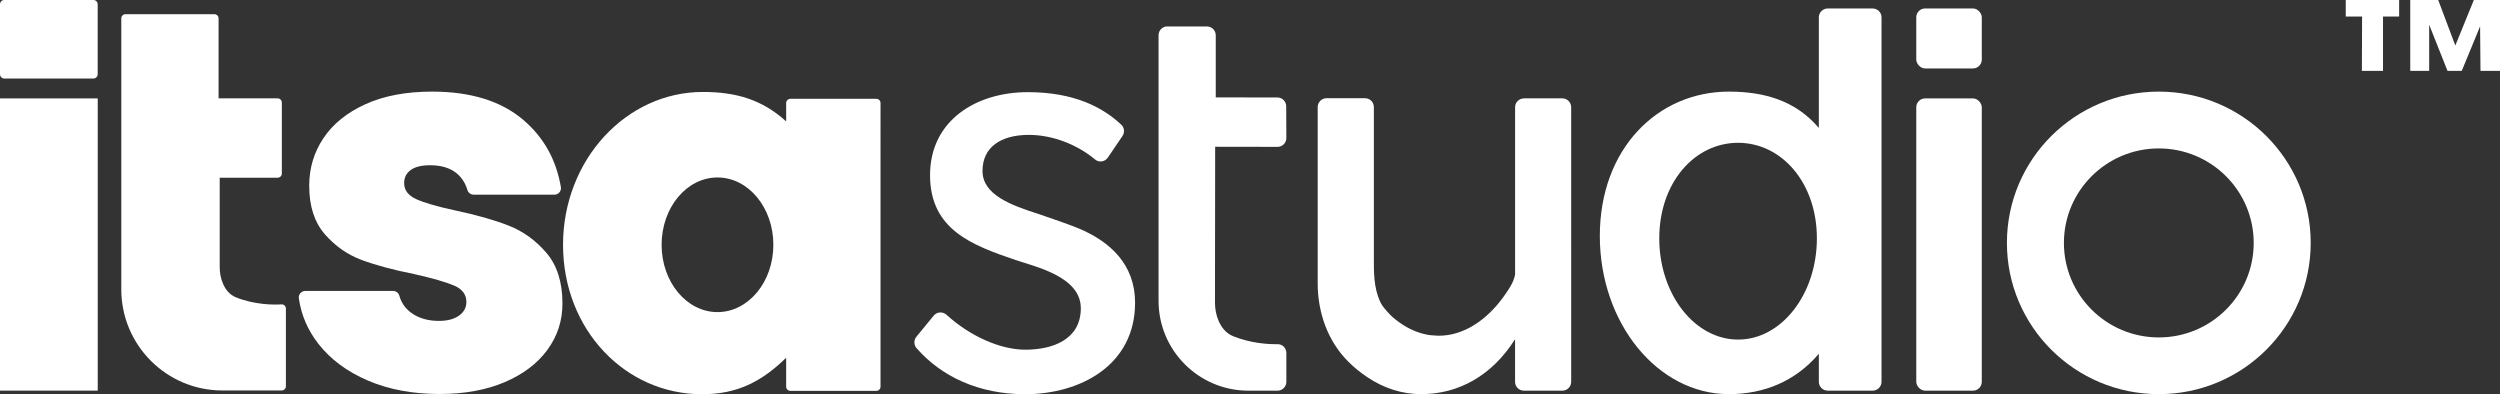 <?xml version="1.0" encoding="UTF-8"?>
<svg id="Capa_2" data-name="Capa 2" xmlns="http://www.w3.org/2000/svg" viewBox="0 0 511.37 80.63">
  <rect x="0" y="0" width="511.37" height="80.63" fill="#333333" stroke="none"/>
  <g id="Page_3" data-name="Page 3">
    <g>
      <g>
        <g>
          <path fill="#FFF" d="M25.68,2.9h18.17c.48,0,.86.39.86.86v16.36h12.08c.48,0,.86.39.86.86v14.51c0,.48-.39.86-.86.86h-11.85v18.27c0,1.19.21,2.38.7,3.47s1.26,2.19,2.67,2.75c3.63,1.46,7.51,1.54,9.26,1.42.5-.03.91.36.91.86v15.89c0,.48-.39.86-.86.86h-12.13c-11.42,0-20.68-9.26-20.68-20.68V3.76c0-.48.39-.86.86-.86Z"/>
          <g>
            <path fill="#FFF" d="M19.12,0H.86c-.48,0-.86.4-.86.88v14.3c0,.49.39.88.86.88h18.26c.48,0,.86-.4.86-.88V.88c0-.49-.39-.88-.86-.88Z"/>
            <rect fill="#FFF" y="20.13" width="19.99" height="59.77"/>
          </g>
          <path fill="#FFF" d="M160.81,21.06v3.68s-.04.02-.07.03c-4.88-4.4-10.17-5.96-16.98-5.96-15.7,0-28.59,13.91-28.59,31.27s12.73,30.56,28.43,30.56c7.17,0,12.15-2.55,17.13-7.39.03-.03.08,0,.08.03v5.82c0,.47.39.85.88.85h17.54c.49,0,.88-.38.88-.85V21.06c0-.47-.39-.85-.88-.85h-17.54c-.49,0-.88.38-.88.85ZM146.76,63.84c-6.31,0-11.43-6.16-11.43-13.77s5.12-13.77,11.43-13.77,11.43,6.16,11.43,13.77-5.12,13.77-11.43,13.77Z"/>
          <path fill="#FFF" d="M75.27,77.85c-4.28-1.83-7.66-4.34-10.15-7.53-2.17-2.78-3.5-5.88-3.99-9.29-.12-.8.51-1.52,1.32-1.52h17.95c.59,0,1.12.39,1.28.96.41,1.48,1.24,2.67,2.5,3.56,1.51,1.08,3.38,1.61,5.61,1.61,1.73,0,3.09-.36,4.1-1.08,1.01-.72,1.51-1.65,1.51-2.8,0-1.51-.83-2.62-2.48-3.33-1.66-.72-4.39-1.51-8.2-2.37-4.32-.86-7.92-1.83-10.79-2.9-2.88-1.08-5.38-2.83-7.5-5.27-2.12-2.44-3.18-5.74-3.18-9.9,0-3.58.97-6.83,2.91-9.73,1.94-2.9,4.8-5.22,8.58-6.94,3.78-1.72,8.33-2.58,13.66-2.58,7.92,0,14.14,1.94,18.67,5.81,4.16,3.55,6.71,8.13,7.66,13.73.14.81-.5,1.54-1.32,1.54h-16.52c-.59,0-1.11-.39-1.28-.95-.44-1.48-1.21-2.65-2.31-3.51-1.33-1.04-3.11-1.56-5.34-1.56-1.73,0-3.04.32-3.94.97-.9.65-1.35,1.54-1.35,2.69,0,1.44.83,2.53,2.48,3.28,1.65.75,4.32,1.52,7.99,2.31,4.39.93,8.04,1.97,10.96,3.12,2.91,1.15,5.47,2.99,7.66,5.54,2.19,2.55,3.29,6.01,3.29,10.38,0,3.51-1.03,6.67-3.08,9.47s-4.97,5-8.74,6.61-8.22,2.42-13.33,2.42c-5.47,0-10.35-.91-14.63-2.74Z"/>
        </g>
        <g>
          <path fill="#FFF" d="M209.6,80.63c-9.37,0-17.1-3.63-22.14-9.44-.57-.66-.55-1.66,0-2.33l3.54-4.31c.67-.81,1.86-.85,2.64-.14,4.84,4.43,11.08,7.12,16.08,7.12,5.49,0,11.36-2,11.36-8.49s-9.36-8.49-13.36-9.86c-8.74-2.99-17.48-6.12-17.48-17.35s9.49-16.98,19.97-16.98c9.55,0,15.38,3.11,19.17,6.68.63.6.7,1.58.21,2.3l-2.98,4.4c-.59.87-1.8,1.07-2.6.4-3.52-2.94-8.53-5.04-13.55-5.04-5.74,0-9.49,2.5-9.49,7.37s5.74,6.99,11.61,8.86c3.25,1.13,5.49,1.87,7.99,2.87,6.62,2.75,11.61,7.49,11.61,15.23,0,12.73-11.11,18.72-22.6,18.72Z"/>
          <path fill="#FFF" d="M238.79,5.41h8.08c1,0,1.81.81,1.81,1.81v12.7s12.61.02,12.61.02c.99,0,1.8.8,1.8,1.8l.03,6.49c0,1-.81,1.82-1.81,1.81l-12.75-.02-.04,31.85c0,1.32.24,2.65.78,3.85.53,1.18,1.4,2.43,2.96,3.06,3.5,1.4,7,1.66,9.06,1.62,1-.02,1.8.8,1.8,1.8v5.9c0,1-.81,1.81-1.81,1.81h-5.95c-10.15,0-18.38-8.23-18.38-18.38V7.21c0-1,.8-1.81,1.8-1.81Z"/>
          <path fill="#FFF" d="M311.72,20.13c-1,0-1.81.81-1.81,1.81v34.24c-.19.84-.49,1.64-.96,2.41-.7,1.15-1.47,2.26-2.32,3.31-3.04,3.74-7.33,6.77-12.32,6.77-.4,0-.79-.04-1.19-.07-.33,0-.69-.07-1.05-.11-2.38-.43-4.62-1.52-6.68-3.18-.36-.29-.76-.61-1.12-1.01-.75-.83-1.49-1.55-1.96-2.59-1.37-3-1.29-6.09-1.29-9.29v-30.52c0-1-.81-1.81-1.81-1.81h-7.87c-1,0-1.81.81-1.81,1.81v36.06c0,5.91,2.03,11.78,6.2,15.95,1.23,1.24,2.55,2.32,3.95,3.24,3.32,2.24,7.08,3.47,11.02,3.47,7.66,0,14.51-3.81,19.2-11.23v8.71c0,1,.81,1.81,1.81,1.81h7.86c1,0,1.81-.81,1.81-1.81V21.93c0-1-.81-1.81-1.81-1.81h-7.86Z"/>
          <path fill="#FFF" d="M372.04,3.54v22.64c-4.77-5.64-11.24-7.44-18.4-7.44-14.58,0-26.4,11.68-26.4,29.52s11.82,32.36,26.4,32.36c7.16,0,13.62-2.63,18.4-8.26v5.74c0,1,.82,1.81,1.84,1.81h9.14c1.01,0,1.84-.81,1.84-1.81V3.54c0-1-.82-1.81-1.84-1.81h-9.14c-1.01,0-1.84.81-1.84,1.81ZM355.52,69.46c-8.89,0-16.12-9.28-16.12-20.7s7.23-19.55,16.12-19.55,16.12,8.14,16.12,19.55-7.23,20.7-16.12,20.7Z"/>
          <g>
            <rect fill="#FFF" x="391.97" y="20.13" width="13.4" height="59.78" rx="1.81" ry="1.81"/>
            <rect fill="#FFF" x="391.97" y="1.73" width="13.4" height="12.27" rx="1.81" ry="1.81"/>
          </g>
          <path fill="#FFF" d="M441.58,18.74c-17.16,0-31.07,13.85-31.07,30.94s13.91,30.94,31.07,30.94,31.07-13.85,31.07-30.94-13.91-30.94-31.07-30.94ZM441.58,69.02c-10.72,0-19.41-8.66-19.41-19.33s8.69-19.33,19.41-19.33,19.41,8.66,19.41,19.33-8.69,19.33-19.41,19.33Z"/>
        </g>
      </g>
      <path fill="#FFF" d="M479.83,0h10.91v3.38h-3.3v11.12h-4.32l.04-11.12h-3.34V0ZM511.37,0v14.49h-3.99l-.08-9.1-3.75,9.1h-2.92l-3.75-9.43v9.43h-3.87V0h5.72l3.5,9.31,3.79-9.31h5.35Z"/>
    </g>
  </g>
</svg>